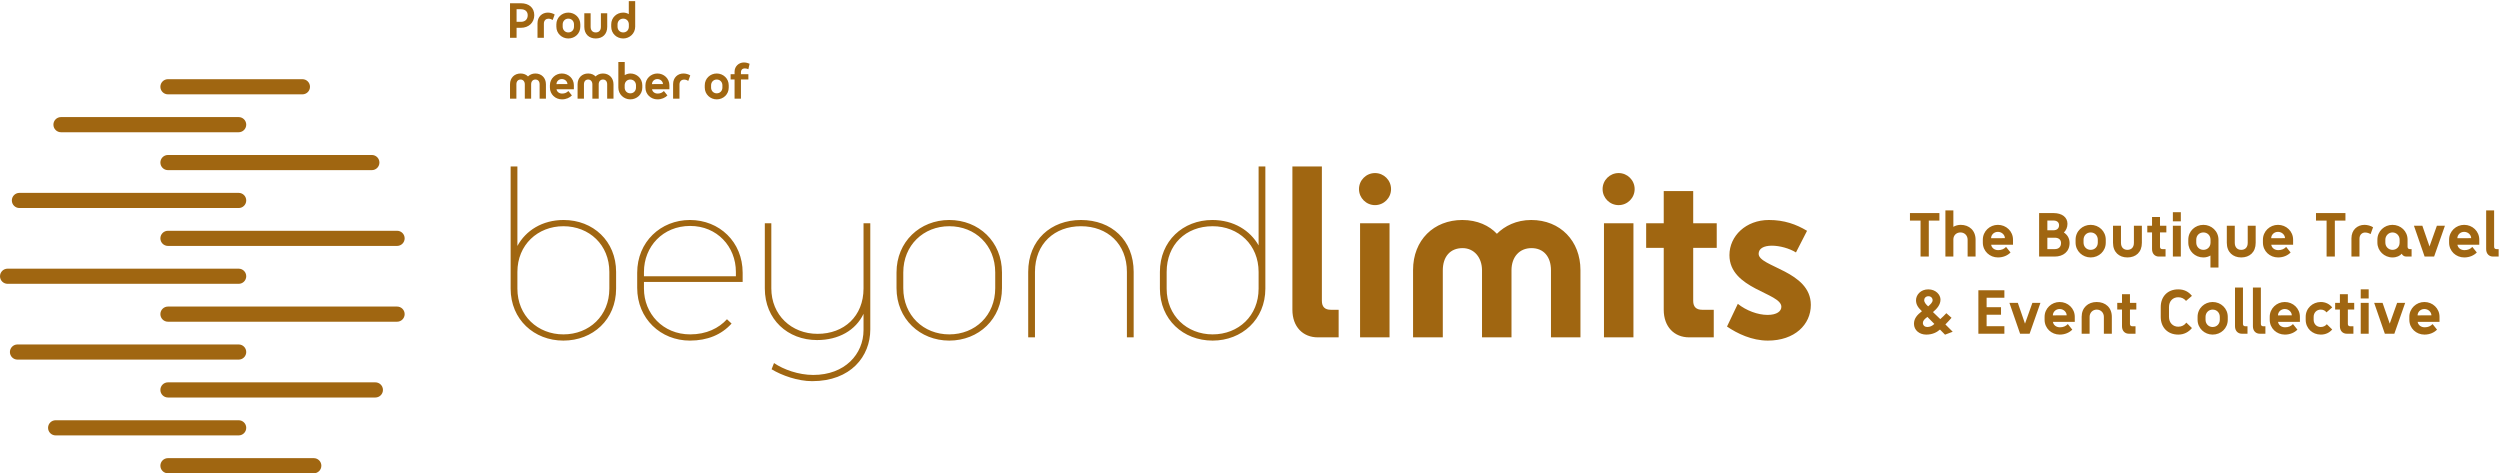 <?xml version="1.0" standalone="no"?><!-- Generator: Gravit.io --><svg xmlns="http://www.w3.org/2000/svg" xmlns:xlink="http://www.w3.org/1999/xlink" style="isolation:isolate" viewBox="0 0 618 117" width="618" height="117"><defs><clipPath id="_clipPath_1QyTRH85uTGOmvHDAzRiZf7FJXR86nee"><rect width="618" height="117"/></clipPath></defs><g clip-path="url(#_clipPath_1QyTRH85uTGOmvHDAzRiZf7FJXR86nee)"><g id="BeyondLimits_Proud_FinalLogo_BLCK_H"><path d=" M 443.962 62.404 L 446.701 57.058 C 444.028 55.452 441.087 54.382 437.277 54.382 C 431.595 54.382 427.517 58.327 427.517 63.073 C 427.517 71.496 440.352 72.365 440.352 75.841 C 440.352 76.91 439.282 77.846 436.942 77.846 C 434.535 77.846 431.662 76.776 429.59 75.106 L 426.916 80.721 C 429.456 82.458 433.064 84.196 437.01 84.196 C 443.627 84.196 447.639 80.252 447.639 75.373 C 447.639 66.95 434.736 66.015 434.736 62.739 C 434.736 61.469 435.939 60.734 438.013 60.734 C 439.95 60.734 442.357 61.401 443.962 62.404 Z  M 418.56 61.268 L 424.376 61.268 L 424.376 55.186 L 418.56 55.186 L 418.56 47.231 L 411.274 47.231 L 411.274 55.186 L 406.93 55.186 L 406.93 61.268 L 411.274 61.268 L 411.274 76.575 C 411.274 80.788 413.881 83.394 417.558 83.394 L 423.641 83.394 L 423.641 76.575 L 420.766 76.575 C 419.295 76.575 418.56 75.841 418.56 74.371 L 418.56 61.268 L 418.56 61.268 Z  M 404.085 46.743 C 404.085 44.556 402.311 42.781 400.123 42.781 C 397.935 42.781 396.162 44.556 396.162 46.743 C 396.162 48.932 397.935 50.706 400.123 50.706 C 402.311 50.706 404.085 48.932 404.085 46.743 Z  M 383.4 83.394 L 390.687 83.394 L 390.687 66.75 C 390.687 59.596 385.739 54.382 378.521 54.382 C 374.845 54.382 371.97 55.853 370.031 57.793 C 368.16 55.787 365.219 54.382 361.474 54.382 C 354.455 54.382 349.308 59.33 349.308 66.75 L 349.308 83.394 L 356.661 83.394 L 356.661 66.817 C 356.661 63.474 358.466 61.335 361.542 61.335 C 364.415 61.335 366.354 63.675 366.354 66.817 L 366.354 83.394 L 373.641 83.394 L 373.641 66.817 C 373.641 63.541 375.58 61.335 378.588 61.335 C 381.596 61.335 383.4 63.474 383.4 66.817 L 383.4 83.394 L 383.4 83.394 Z  M 343.867 46.743 C 343.867 44.556 342.094 42.781 339.906 42.781 C 337.718 42.781 335.943 44.556 335.943 46.743 C 335.943 48.932 337.718 50.706 339.906 50.706 C 342.094 50.706 343.867 48.932 343.867 46.743 Z  M 325.766 83.394 L 330.913 83.394 L 330.913 76.575 L 328.974 76.575 C 327.503 76.575 326.768 75.841 326.768 74.371 L 326.768 41.147 L 319.48 41.147 L 319.48 76.575 C 319.48 80.788 322.089 83.394 325.766 83.394 Z  M 312.797 71.361 L 312.797 41.147 L 311.126 41.147 L 311.126 60.666 C 309.054 56.989 304.976 54.382 299.695 54.382 C 292.409 54.382 286.728 59.596 286.728 67.217 L 286.728 71.361 C 286.728 78.983 292.476 84.196 299.762 84.196 C 306.982 84.196 312.797 78.983 312.797 71.361 Z  M 311.126 71.361 C 311.126 78.046 306.179 82.659 299.762 82.659 C 293.412 82.659 288.397 78.046 288.397 71.361 L 288.397 67.217 C 288.397 60.533 293.077 55.922 299.762 55.922 C 306.179 55.922 311.126 60.533 311.126 67.217 L 311.126 71.361 L 311.126 71.361 Z  M 278.572 83.394 L 280.242 83.394 L 280.242 67.217 C 280.242 59.33 274.762 54.382 267.208 54.382 C 259.788 54.382 254.172 59.33 254.172 67.217 L 254.172 83.394 L 255.844 83.394 L 255.844 67.217 C 255.844 60.198 260.724 55.922 267.208 55.922 C 273.758 55.922 278.572 60.265 278.572 67.217 L 278.572 83.394 L 278.572 83.394 Z  M 247.689 71.228 L 247.689 67.352 C 247.689 59.731 241.941 54.382 234.654 54.382 C 227.435 54.382 221.62 59.731 221.62 67.352 L 221.62 71.228 C 221.62 78.849 227.435 84.196 234.654 84.196 C 241.941 84.196 247.689 78.849 247.689 71.228 Z  M 246.019 71.228 C 246.019 77.98 241.071 82.659 234.654 82.659 C 228.305 82.659 223.29 77.98 223.29 71.228 L 223.29 67.352 C 223.29 60.6 228.305 55.922 234.654 55.922 C 241.071 55.922 246.019 60.6 246.019 67.352 L 246.019 71.228 L 246.019 71.228 Z  M 215.135 81.456 L 215.135 55.186 L 213.465 55.186 L 213.465 71.295 C 213.465 78.181 208.65 82.526 202.101 82.526 C 195.616 82.526 190.67 77.846 190.67 71.295 L 190.67 55.186 L 189.064 55.186 L 189.064 71.295 C 189.064 78.983 194.747 84.063 201.966 84.063 C 207.314 84.063 211.525 81.656 213.465 77.579 L 213.465 81.589 C 213.465 87.539 208.852 92.686 201.031 92.686 C 197.421 92.686 193.678 91.35 191.337 89.745 L 190.736 91.283 C 193.276 92.82 197.22 94.223 200.764 94.223 C 210.322 94.223 215.135 88.074 215.135 81.456 Z  M 159.186 69.691 L 183.584 69.691 L 183.584 67.419 C 183.584 59.797 177.835 54.382 170.55 54.382 C 163.33 54.382 157.514 59.797 157.514 67.419 L 157.514 71.162 C 157.514 78.781 163.33 84.196 170.55 84.196 C 174.894 84.196 178.37 82.726 180.844 79.985 L 179.707 78.916 C 177.702 81.122 174.627 82.659 170.616 82.659 C 163.864 82.659 159.186 77.512 159.186 71.361 L 159.186 69.691 L 159.186 69.691 Z  M 159.186 68.287 L 159.186 67.217 C 159.186 60.934 163.864 55.853 170.616 55.853 C 177.234 55.853 181.912 60.934 181.912 67.217 L 181.912 68.287 L 159.186 68.287 L 159.186 68.287 Z  M 152.3 71.361 L 152.3 67.217 C 152.3 59.596 146.619 54.382 139.332 54.382 C 134.051 54.382 129.973 56.989 127.901 60.801 L 127.901 41.147 L 126.229 41.147 L 126.229 71.361 C 126.229 78.983 132.046 84.196 139.266 84.196 C 146.551 84.196 152.3 78.983 152.3 71.361 Z  M 150.63 71.361 C 150.63 78.046 145.683 82.659 139.266 82.659 C 132.914 82.659 127.901 78.046 127.901 71.361 L 127.901 67.217 C 127.901 60.533 132.914 55.922 139.266 55.922 C 145.683 55.922 150.63 60.533 150.63 67.217 L 150.63 71.361 L 150.63 71.361 Z  M 336.207 83.396 L 343.493 83.396 L 343.493 55.186 L 336.207 55.186 L 336.207 83.396 L 336.207 83.396 Z  M 396.502 83.396 L 403.788 83.396 L 403.788 55.186 L 396.502 55.186 L 396.502 83.396 L 396.502 83.396 Z " fill-rule="evenodd" fill="rgb(160,102,17)"/><path d=" M 481.136 77.42 C 480.701 77.907 480.178 78.396 479.636 78.884 L 477.831 77.148 C 478.806 76.317 479.69 75.341 479.69 74.057 C 479.69 72.865 478.535 71.53 476.674 71.53 C 474.813 71.53 473.639 72.865 473.639 74.22 C 473.639 75.341 474.198 76.082 475.102 76.932 C 473.945 77.818 473.134 78.703 473.134 80.04 C 473.134 81.667 474.523 82.713 476.167 82.713 C 477.651 82.713 478.734 82.19 479.563 81.468 L 480.811 82.731 L 482.708 82.007 L 480.901 80.201 C 481.443 79.677 481.912 79.117 482.419 78.557 L 481.136 77.42 L 481.136 77.42 Z  M 476.403 80.835 C 475.878 80.835 475.336 80.493 475.336 79.824 C 475.336 79.299 475.732 78.865 476.457 78.341 L 478.175 80.077 C 477.633 80.584 477.09 80.835 476.403 80.835 Z  M 476.638 75.738 C 476.096 75.233 475.661 74.762 475.661 74.184 C 475.661 73.714 476.041 73.226 476.711 73.226 C 477.344 73.226 477.741 73.678 477.741 74.22 C 477.741 74.799 477.107 75.323 476.638 75.738 Z  M 489.053 82.496 L 495.482 82.496 L 495.482 80.637 L 491.092 80.637 L 491.092 77.798 L 494.651 77.798 L 494.651 75.939 L 491.092 75.939 L 491.092 73.606 L 495.482 73.606 L 495.482 71.746 L 489.053 71.746 L 489.053 82.496 L 489.053 82.496 Z  M 496.73 74.873 L 499.368 82.496 L 501.719 82.496 L 504.392 74.873 L 502.404 74.873 L 500.579 80.003 L 498.809 74.873 L 496.73 74.873 L 496.73 74.873 Z  M 507.465 77.963 C 507.465 77.185 508.115 76.389 509.145 76.389 C 510.157 76.389 510.88 77.185 510.88 77.944 L 507.465 77.963 L 507.465 77.963 Z  M 512.884 78.324 C 512.884 76.226 511.187 74.655 509.145 74.655 C 507.14 74.655 505.423 76.243 505.423 78.324 L 505.423 79.045 C 505.423 81.16 507.121 82.713 509.163 82.713 C 510.501 82.713 511.584 82.19 512.27 81.485 L 511.168 80.112 C 510.681 80.618 510.066 80.908 509.218 80.908 C 508.277 80.908 507.592 80.329 507.483 79.568 L 512.884 79.568 L 512.884 78.324 L 512.884 78.324 Z  M 522.045 78.321 C 522.045 76.047 520.492 74.655 518.306 74.655 C 516.154 74.655 514.584 76.064 514.584 78.321 L 514.584 82.496 L 516.551 82.496 L 516.551 78.321 C 516.551 77.328 517.293 76.533 518.306 76.533 C 519.354 76.533 520.077 77.328 520.077 78.321 L 520.077 82.496 L 522.045 82.496 L 522.045 78.321 L 522.045 78.321 Z  M 526.525 76.515 L 528.098 76.515 L 528.098 74.873 L 526.525 74.873 L 526.525 72.723 L 524.559 72.723 L 524.559 74.873 L 523.383 74.873 L 523.383 76.515 L 524.559 76.515 L 524.559 80.655 C 524.559 81.792 525.262 82.496 526.254 82.496 L 527.899 82.496 L 527.899 80.655 L 527.123 80.655 C 526.725 80.655 526.525 80.457 526.525 80.059 L 526.525 76.515 L 526.525 76.515 Z  M 540.457 79.751 C 540.022 80.384 539.317 80.763 538.47 80.763 C 537.15 80.763 536.174 79.787 536.174 78.341 L 536.174 75.901 C 536.174 74.456 537.113 73.48 538.451 73.48 C 539.246 73.48 539.896 73.787 540.385 74.382 L 541.848 73.137 C 541.035 72.143 539.986 71.53 538.451 71.53 C 535.796 71.53 534.135 73.353 534.135 75.884 L 534.135 78.36 C 534.135 80.89 535.813 82.713 538.47 82.713 C 539.915 82.713 541.053 82.064 541.848 81.088 L 540.457 79.751 L 540.457 79.751 Z  M 548.734 79.046 C 548.734 80.059 548.012 80.835 546.963 80.835 C 545.95 80.835 545.208 80.059 545.208 79.046 L 545.208 78.323 C 545.208 77.329 545.95 76.533 546.963 76.533 C 548.012 76.533 548.734 77.329 548.734 78.323 L 548.734 79.046 L 548.734 79.046 Z  M 550.702 78.323 C 550.702 76.226 549.005 74.655 546.963 74.655 C 544.957 74.655 543.241 76.209 543.241 78.323 L 543.241 79.046 C 543.241 81.16 544.974 82.713 546.963 82.713 C 549.005 82.713 550.702 81.179 550.702 79.046 L 550.702 78.323 L 550.702 78.323 Z  M 552.492 80.652 C 552.492 81.792 553.197 82.496 554.19 82.496 L 555.58 82.496 L 555.58 80.652 L 555.057 80.652 C 554.66 80.652 554.461 80.454 554.461 80.057 L 554.461 71.079 L 552.492 71.079 L 552.492 80.652 L 552.492 80.652 Z  M 556.92 80.652 C 556.92 81.792 557.623 82.496 558.617 82.496 L 560.008 82.496 L 560.008 80.652 L 559.483 80.652 C 559.086 80.652 558.888 80.454 558.888 80.057 L 558.888 71.079 L 556.92 71.079 L 556.92 80.652 L 556.92 80.652 Z  M 563.117 77.963 C 563.117 77.185 563.769 76.389 564.798 76.389 C 565.81 76.389 566.532 77.185 566.532 77.944 L 563.117 77.963 L 563.117 77.963 Z  M 568.536 78.324 C 568.536 76.226 566.839 74.655 564.798 74.655 C 562.792 74.655 561.075 76.243 561.075 78.324 L 561.075 79.045 C 561.075 81.16 562.774 82.713 564.815 82.713 C 566.153 82.713 567.236 82.19 567.922 81.485 L 566.821 80.112 C 566.334 80.618 565.72 80.908 564.87 80.908 C 563.931 80.908 563.244 80.329 563.136 79.568 L 568.536 79.568 L 568.536 78.324 L 568.536 78.324 Z  M 575.186 80.149 C 574.842 80.546 574.354 80.835 573.686 80.835 C 572.638 80.835 571.933 80.059 571.933 79.046 L 571.933 78.323 C 571.933 77.329 572.638 76.533 573.686 76.533 C 574.336 76.533 574.807 76.804 575.096 77.22 L 576.521 75.992 C 575.836 75.143 574.859 74.655 573.703 74.655 C 571.68 74.655 569.966 76.209 569.966 78.323 L 569.966 79.046 C 569.966 81.196 571.644 82.713 573.703 82.713 C 574.896 82.713 575.836 82.243 576.521 81.449 L 575.186 80.149 L 575.186 80.149 Z  M 580.389 76.515 L 581.961 76.515 L 581.961 74.873 L 580.389 74.873 L 580.389 72.723 L 578.422 72.723 L 578.422 74.873 L 577.248 74.873 L 577.248 76.515 L 578.422 76.515 L 578.422 80.655 C 578.422 81.792 579.126 82.496 580.119 82.496 L 581.763 82.496 L 581.763 80.655 L 580.986 80.655 C 580.588 80.655 580.389 80.457 580.389 80.059 L 580.389 76.515 L 580.389 76.515 Z  M 583.571 82.496 L 585.539 82.496 L 585.539 74.872 L 583.571 74.872 L 583.571 82.496 L 583.571 82.496 Z  M 583.571 73.788 L 585.539 73.788 L 585.539 71.529 L 583.571 71.529 L 583.571 73.788 L 583.571 73.788 Z  M 586.896 74.873 L 589.532 82.496 L 591.883 82.496 L 594.556 74.873 L 592.568 74.873 L 590.743 80.003 L 588.973 74.873 L 586.896 74.873 L 586.896 74.873 Z  M 597.629 77.963 C 597.629 77.185 598.28 76.389 599.311 76.389 C 600.321 76.389 601.045 77.185 601.045 77.944 L 597.629 77.963 L 597.629 77.963 Z  M 603.048 78.324 C 603.048 76.226 601.351 74.655 599.311 74.655 C 597.304 74.655 595.587 76.243 595.587 78.324 L 595.587 79.045 C 595.587 81.16 597.285 82.713 599.327 82.713 C 600.665 82.713 601.748 82.19 602.434 81.485 L 601.334 80.112 C 600.846 80.618 600.232 80.908 599.382 80.908 C 598.443 80.908 597.756 80.329 597.647 79.568 L 603.048 79.568 L 603.048 78.324 L 603.048 78.324 Z " fill-rule="evenodd" fill="rgb(160,102,17)"/><path d=" M 472.14 54.532 L 474.76 54.532 L 474.76 63.423 L 476.799 63.423 L 476.799 54.532 L 479.42 54.532 L 479.42 52.674 L 472.14 52.674 L 472.14 54.532 L 472.14 54.532 Z  M 488.363 59.248 C 488.363 56.973 486.793 55.582 484.679 55.582 C 484.027 55.582 483.413 55.763 482.871 56.07 L 482.871 52.005 L 480.903 52.005 L 480.903 63.423 L 482.871 63.423 L 482.871 59.176 C 482.871 58.201 483.593 57.459 484.624 57.459 C 485.672 57.459 486.396 58.255 486.396 59.248 L 486.396 63.423 L 488.363 63.423 L 488.363 59.248 L 488.363 59.248 Z  M 492.195 58.89 C 492.195 58.112 492.848 57.315 493.877 57.315 C 494.889 57.315 495.611 58.112 495.611 58.871 L 492.195 58.89 L 492.195 58.89 Z  M 497.615 59.251 C 497.615 57.152 495.919 55.582 493.877 55.582 C 491.871 55.582 490.155 57.172 490.155 59.251 L 490.155 59.973 C 490.155 62.087 491.854 63.64 493.896 63.64 C 495.231 63.64 496.316 63.116 497.002 62.412 L 495.9 61.038 C 495.413 61.545 494.799 61.835 493.949 61.835 C 493.01 61.835 492.322 61.255 492.215 60.495 L 497.615 60.495 L 497.615 59.251 L 497.615 59.251 Z  M 504.067 63.423 L 507.916 63.423 C 510.03 63.423 511.601 62.214 511.601 60.063 C 511.601 58.779 510.914 57.931 510.192 57.479 C 510.716 56.956 511.077 56.232 511.077 55.328 C 511.077 53.702 509.723 52.674 507.663 52.674 L 504.067 52.674 L 504.067 63.423 L 504.067 63.423 Z  M 507.934 58.76 C 508.909 58.76 509.489 59.267 509.489 60.063 C 509.489 61.04 508.909 61.582 507.916 61.582 L 506.106 61.582 L 506.106 58.76 L 507.934 58.76 L 507.934 58.76 Z  M 507.608 54.514 C 508.458 54.514 509 54.931 509 55.672 C 509 56.523 508.403 56.92 507.627 56.92 L 506.106 56.92 L 506.106 54.514 L 507.608 54.514 L 507.608 54.514 Z  M 518.576 59.973 C 518.576 60.985 517.854 61.763 516.805 61.763 C 515.793 61.763 515.052 60.985 515.052 59.973 L 515.052 59.25 C 515.052 58.255 515.793 57.459 516.805 57.459 C 517.854 57.459 518.576 58.255 518.576 59.25 L 518.576 59.973 L 518.576 59.973 Z  M 520.544 59.25 C 520.544 57.152 518.849 55.582 516.805 55.582 C 514.799 55.582 513.084 57.135 513.084 59.25 L 513.084 59.973 C 513.084 62.087 514.817 63.64 516.805 63.64 C 518.849 63.64 520.544 62.106 520.544 59.973 L 520.544 59.25 L 520.544 59.25 Z  M 529.471 55.799 L 527.503 55.799 L 527.503 60.027 C 527.503 61.148 526.87 61.763 525.894 61.763 C 524.953 61.763 524.304 61.148 524.304 60.027 L 524.304 55.799 L 522.336 55.799 L 522.336 60.027 C 522.336 62.322 523.833 63.64 525.894 63.64 C 527.99 63.64 529.471 62.34 529.471 60.027 L 529.471 55.799 L 529.471 55.799 Z  M 533.951 57.442 L 535.523 57.442 L 535.523 55.799 L 533.951 55.799 L 533.951 53.649 L 531.984 53.649 L 531.984 55.799 L 530.81 55.799 L 530.81 57.442 L 531.984 57.442 L 531.984 61.582 C 531.984 62.718 532.688 63.423 533.682 63.423 L 535.325 63.423 L 535.325 61.582 L 534.549 61.582 C 534.15 61.582 533.951 61.383 533.951 60.985 L 533.951 57.442 L 533.951 57.442 Z  M 537.134 63.423 L 539.102 63.423 L 539.102 55.8 L 537.134 55.8 L 537.134 63.423 L 537.134 63.423 Z  M 537.134 54.715 L 539.102 54.715 L 539.102 52.456 L 537.134 52.456 L 537.134 54.715 L 537.134 54.715 Z  M 540.946 59.973 C 540.946 62.069 542.625 63.64 544.667 63.64 C 545.337 63.64 545.879 63.478 546.422 63.17 L 546.422 66.132 L 548.406 66.132 L 548.406 59.25 C 548.406 57.135 546.675 55.582 544.686 55.582 C 542.644 55.582 540.946 57.117 540.946 59.25 L 540.946 59.973 L 540.946 59.973 Z  M 542.914 59.25 C 542.914 58.237 543.638 57.459 544.686 57.459 C 545.681 57.459 546.44 58.201 546.44 59.25 L 546.44 59.973 C 546.44 61.021 545.681 61.763 544.686 61.763 C 543.638 61.763 542.914 60.966 542.914 59.973 L 542.914 59.25 L 542.914 59.25 Z  M 557.604 55.799 L 555.637 55.799 L 555.637 60.027 C 555.637 61.148 555.004 61.763 554.027 61.763 C 553.087 61.763 552.436 61.148 552.436 60.027 L 552.436 55.799 L 550.469 55.799 L 550.469 60.027 C 550.469 62.322 551.967 63.64 554.027 63.64 C 556.124 63.64 557.604 62.34 557.604 60.027 L 557.604 55.799 L 557.604 55.799 Z  M 561.437 58.89 C 561.437 58.112 562.087 57.315 563.118 57.315 C 564.129 57.315 564.853 58.112 564.853 58.871 L 561.437 58.89 L 561.437 58.89 Z  M 566.855 59.251 C 566.855 57.152 565.158 55.582 563.118 55.582 C 561.111 55.582 559.395 57.172 559.395 59.251 L 559.395 59.973 C 559.395 62.087 561.094 63.64 563.135 63.64 C 564.473 63.64 565.556 63.116 566.242 62.412 L 565.142 61.038 C 564.654 61.545 564.038 61.835 563.189 61.835 C 562.249 61.835 561.563 61.255 561.455 60.495 L 566.855 60.495 L 566.855 59.251 L 566.855 59.251 Z  M 572.514 54.532 L 575.134 54.532 L 575.134 63.423 L 577.173 63.423 L 577.173 54.532 L 579.793 54.532 L 579.793 52.674 L 572.514 52.674 L 572.514 54.532 L 572.514 54.532 Z  M 586.623 56.179 C 586.081 55.818 585.214 55.582 584.509 55.582 C 582.721 55.582 581.277 56.846 581.277 58.906 L 581.277 63.423 L 583.262 63.423 L 583.262 59.014 C 583.262 57.948 583.985 57.478 584.652 57.478 C 585.232 57.478 585.72 57.695 586.009 57.875 L 586.623 56.179 L 586.623 56.179 Z  M 589.658 59.25 C 589.658 58.255 590.473 57.459 591.412 57.459 C 592.426 57.459 593.185 58.255 593.185 59.25 L 593.185 59.973 C 593.185 61.021 592.426 61.763 591.412 61.763 C 590.473 61.763 589.658 61.021 589.658 59.973 L 589.658 59.25 L 589.658 59.25 Z  M 596.146 61.582 L 595.748 61.582 C 595.351 61.582 595.15 61.383 595.15 60.985 L 595.15 59.25 C 595.15 57.135 593.455 55.582 591.412 55.582 C 589.424 55.582 587.691 57.135 587.691 59.25 L 587.691 59.973 C 587.691 62.033 589.405 63.64 591.412 63.64 C 592.497 63.64 593.293 63.224 593.708 62.719 C 593.869 63.079 594.268 63.423 594.809 63.423 L 596.146 63.423 L 596.146 61.582 L 596.146 61.582 Z  M 596.725 55.799 L 599.363 63.423 L 601.712 63.423 L 604.387 55.799 L 602.398 55.799 L 600.574 60.929 L 598.803 55.799 L 596.725 55.799 L 596.725 55.799 Z  M 607.459 58.89 C 607.459 58.112 608.109 57.315 609.14 57.315 C 610.151 57.315 610.874 58.112 610.874 58.871 L 607.459 58.89 L 607.459 58.89 Z  M 612.877 59.251 C 612.877 57.152 611.182 55.582 609.14 55.582 C 607.133 55.582 605.417 57.172 605.417 59.251 L 605.417 59.973 C 605.417 62.087 607.116 63.64 609.158 63.64 C 610.494 63.64 611.578 63.116 612.265 62.412 L 611.163 61.038 C 610.675 61.545 610.062 61.835 609.211 61.835 C 608.272 61.835 607.585 61.255 607.477 60.495 L 612.877 60.495 L 612.877 59.251 L 612.877 59.251 Z  M 614.578 61.579 C 614.578 62.718 615.283 63.423 616.275 63.423 L 617.666 63.423 L 617.666 61.579 L 617.143 61.579 C 616.744 61.579 616.546 61.381 616.546 60.984 L 616.546 52.005 L 614.578 52.005 L 614.578 61.579 L 614.578 61.579 Z " fill-rule="evenodd" fill="rgb(160,102,17)"/><path d=" M 128.787 2.282 L 127.697 2.282 L 127.697 5.395 L 128.772 5.395 C 129.763 5.395 130.451 4.821 130.451 3.759 C 130.451 2.856 129.82 2.282 128.787 2.282 Z  M 128.787 0.805 C 130.752 0.805 132.071 1.909 132.071 3.759 C 132.071 5.581 130.694 6.872 128.772 6.872 L 127.697 6.872 L 127.697 9.339 L 126.076 9.339 L 126.076 0.805 L 128.787 0.805 L 128.787 0.805 Z " fill-rule="evenodd" fill="rgb(160,102,17)"/><path d=" M 136.629 4.936 C 136.399 4.792 136.012 4.62 135.553 4.62 C 135.022 4.62 134.448 4.993 134.448 5.839 L 134.448 9.339 L 132.871 9.339 L 132.871 5.753 C 132.871 4.118 134.019 3.114 135.438 3.114 C 135.998 3.114 136.687 3.3 137.116 3.587 L 136.629 4.936 Z " fill-rule="evenodd" fill="rgb(160,102,17)"/><path d=" M 141.892 6.025 C 141.892 5.237 141.317 4.606 140.485 4.606 C 139.683 4.606 139.095 5.237 139.095 6.025 L 139.095 6.599 C 139.095 7.402 139.683 8.019 140.485 8.019 C 141.317 8.019 141.892 7.402 141.892 6.599 L 141.892 6.025 L 141.892 6.025 Z  M 143.454 6.599 C 143.454 8.292 142.106 9.511 140.485 9.511 C 138.908 9.511 137.531 8.277 137.531 6.599 L 137.531 6.025 C 137.531 4.347 138.894 3.114 140.485 3.114 C 142.106 3.114 143.454 4.362 143.454 6.025 L 143.454 6.599 L 143.454 6.599 Z " fill-rule="evenodd" fill="rgb(160,102,17)"/><path d=" M 150.105 6.642 C 150.105 8.478 148.93 9.511 147.266 9.511 C 145.631 9.511 144.44 8.464 144.44 6.642 L 144.44 3.286 L 146.004 3.286 L 146.004 6.642 C 146.004 7.532 146.521 8.019 147.266 8.019 C 148.04 8.019 148.542 7.532 148.542 6.642 L 148.542 3.286 L 150.105 3.286 L 150.105 6.642 Z " fill-rule="evenodd" fill="rgb(160,102,17)"/><path d=" M 152.655 6.599 C 152.655 7.402 153.229 8.019 154.062 8.019 C 154.851 8.019 155.453 7.431 155.453 6.599 L 155.453 6.025 C 155.453 5.194 154.851 4.606 154.062 4.606 C 153.229 4.606 152.655 5.237 152.655 6.025 L 152.655 6.599 L 152.655 6.599 Z  M 151.093 6.025 C 151.093 4.362 152.427 3.114 154.047 3.114 C 154.563 3.114 155.008 3.243 155.438 3.487 L 155.438 0.274 L 157.017 0.274 L 157.017 6.599 C 157.017 8.277 155.64 9.511 154.062 9.511 C 152.44 9.511 151.093 8.292 151.093 6.599 L 151.093 6.025 L 151.093 6.025 Z " fill-rule="evenodd" fill="rgb(160,102,17)"/><path d=" M 133.392 24.392 L 133.392 20.835 C 133.392 20.117 133.004 19.658 132.358 19.658 C 131.713 19.658 131.297 20.132 131.297 20.835 L 131.297 24.392 L 129.733 24.392 L 129.733 20.835 C 129.733 20.16 129.317 19.658 128.701 19.658 C 128.041 19.658 127.653 20.117 127.653 20.835 L 127.653 24.392 L 126.076 24.392 L 126.076 20.82 C 126.076 19.228 127.181 18.167 128.687 18.167 C 129.489 18.167 130.121 18.468 130.522 18.898 C 130.938 18.482 131.556 18.167 132.344 18.167 C 133.894 18.167 134.954 19.286 134.954 20.82 L 134.954 24.392 L 133.392 24.392 Z " fill-rule="evenodd" fill="rgb(160,102,17)"/><path d=" M 140.271 20.777 C 140.271 20.175 139.697 19.544 138.894 19.544 C 138.076 19.544 137.56 20.175 137.56 20.792 L 140.271 20.777 L 140.271 20.777 Z  M 141.862 22.068 L 137.574 22.068 C 137.66 22.671 138.205 23.13 138.951 23.13 C 139.625 23.13 140.113 22.9 140.5 22.499 L 141.375 23.589 C 140.83 24.148 139.97 24.564 138.908 24.564 C 137.287 24.564 135.939 23.33 135.939 21.652 L 135.939 21.078 C 135.939 19.429 137.302 18.167 138.894 18.167 C 140.515 18.167 141.862 19.415 141.862 21.078 L 141.862 22.068 L 141.862 22.068 Z " fill-rule="evenodd" fill="rgb(160,102,17)"/><path d=" M 150.093 24.392 L 150.093 20.835 C 150.093 20.117 149.705 19.658 149.06 19.658 C 148.414 19.658 147.998 20.132 147.998 20.835 L 147.998 24.392 L 146.435 24.392 L 146.435 20.835 C 146.435 20.16 146.019 19.658 145.402 19.658 C 144.742 19.658 144.354 20.117 144.354 20.835 L 144.354 24.392 L 142.777 24.392 L 142.777 20.82 C 142.777 19.228 143.882 18.167 145.388 18.167 C 146.19 18.167 146.822 18.468 147.224 18.898 C 147.64 18.482 148.257 18.167 149.045 18.167 C 150.595 18.167 151.655 19.286 151.655 20.82 L 151.655 24.392 L 150.093 24.392 Z " fill-rule="evenodd" fill="rgb(160,102,17)"/><path d=" M 157.216 21.078 C 157.216 20.29 156.642 19.658 155.81 19.658 C 155.021 19.658 154.419 20.247 154.419 21.078 L 154.419 21.652 C 154.419 22.484 155.021 23.072 155.81 23.072 C 156.642 23.072 157.216 22.455 157.216 21.652 L 157.216 21.078 L 157.216 21.078 Z  M 158.779 21.652 C 158.779 23.345 157.431 24.564 155.81 24.564 C 154.232 24.564 152.855 23.33 152.855 21.652 L 152.855 15.327 L 154.433 15.327 L 154.433 18.568 C 154.863 18.324 155.337 18.167 155.824 18.167 C 157.445 18.167 158.779 19.415 158.779 21.078 L 158.779 21.652 L 158.779 21.652 Z " fill-rule="evenodd" fill="rgb(160,102,17)"/><path d=" M 163.882 20.777 C 163.882 20.175 163.309 19.544 162.505 19.544 C 161.688 19.544 161.171 20.175 161.171 20.792 L 163.882 20.777 L 163.882 20.777 Z  M 165.474 22.068 L 161.186 22.068 C 161.271 22.671 161.816 23.13 162.563 23.13 C 163.236 23.13 163.725 22.9 164.111 22.499 L 164.986 23.589 C 164.441 24.148 163.581 24.564 162.52 24.564 C 160.898 24.564 159.551 23.33 159.551 21.652 L 159.551 21.078 C 159.551 19.429 160.913 18.167 162.505 18.167 C 164.126 18.167 165.474 19.415 165.474 21.078 L 165.474 22.068 L 165.474 22.068 Z " fill-rule="evenodd" fill="rgb(160,102,17)"/><path d=" M 170.146 19.988 C 169.917 19.845 169.529 19.673 169.07 19.673 C 168.54 19.673 167.966 20.046 167.966 20.892 L 167.966 24.392 L 166.389 24.392 L 166.389 20.806 C 166.389 19.171 167.536 18.167 168.956 18.167 C 169.516 18.167 170.204 18.353 170.634 18.64 L 170.146 19.988 Z " fill-rule="evenodd" fill="rgb(160,102,17)"/><path d=" M 178.577 21.078 C 178.577 20.29 178.003 19.658 177.171 19.658 C 176.368 19.658 175.78 20.29 175.78 21.078 L 175.78 21.652 C 175.78 22.455 176.368 23.072 177.171 23.072 C 178.003 23.072 178.577 22.455 178.577 21.652 L 178.577 21.078 L 178.577 21.078 Z  M 180.14 21.652 C 180.14 23.345 178.792 24.564 177.171 24.564 C 175.594 24.564 174.217 23.33 174.217 21.652 L 174.217 21.078 C 174.217 19.4 175.579 18.167 177.171 18.167 C 178.792 18.167 180.14 19.415 180.14 21.078 L 180.14 21.652 L 180.14 21.652 Z " fill-rule="evenodd" fill="rgb(160,102,17)"/><path d=" M 184.999 17.105 C 184.783 17.005 184.425 16.904 184.109 16.904 C 183.55 16.904 183.163 17.263 183.163 17.837 L 183.163 18.339 L 184.999 18.339 L 184.999 19.644 L 183.163 19.644 L 183.163 24.392 L 181.585 24.392 L 181.585 19.644 L 180.609 19.644 L 180.609 18.339 L 181.585 18.339 L 181.585 17.708 C 181.585 16.431 182.617 15.441 183.88 15.441 C 184.41 15.441 184.97 15.599 185.3 15.757 L 184.999 17.105 Z " fill-rule="evenodd" fill="rgb(160,102,17)"/><path d=" M 100.031 58.92 C 100.031 57.886 99.191 57.047 98.158 57.047 L 41.52 57.047 C 40.484 57.047 39.646 57.886 39.646 58.92 C 39.646 59.954 40.484 60.793 41.52 60.793 L 98.158 60.793 C 99.191 60.793 100.031 59.954 100.031 58.92 Z  M 93.792 40.185 C 93.792 39.15 92.954 38.311 91.919 38.311 L 41.52 38.311 C 40.484 38.311 39.646 39.15 39.646 40.185 C 39.646 41.218 40.484 42.058 41.52 42.058 L 91.919 42.058 C 92.954 42.058 93.792 41.218 93.792 40.185 Z  M 76.63 21.45 C 76.63 20.415 75.79 19.575 74.757 19.575 L 41.52 19.575 C 40.484 19.575 39.646 20.415 39.646 21.45 C 39.646 22.484 40.484 23.323 41.52 23.323 L 74.757 23.323 C 75.79 23.323 76.63 22.484 76.63 21.45 Z  M 58.995 28.943 L 15.076 28.943 C 14.041 28.943 13.203 29.783 13.203 30.816 C 13.203 31.852 14.041 32.69 15.076 32.69 L 58.995 32.69 C 60.03 32.69 60.868 31.852 60.868 30.816 C 60.868 29.783 60.03 28.943 58.995 28.943 Z  M 58.995 47.678 L 4.802 47.678 C 3.768 47.678 2.928 48.516 2.928 49.551 C 2.928 50.587 3.768 51.425 4.802 51.425 L 58.995 51.425 C 60.03 51.425 60.868 50.587 60.868 49.551 C 60.868 48.516 60.03 47.678 58.995 47.678 Z  M 58.995 66.415 L 1.873 66.415 C 0.84 66.415 0 67.253 0 68.288 C 0 69.322 0.84 70.161 1.873 70.161 L 58.995 70.161 C 60.03 70.161 60.868 69.322 60.868 68.288 C 60.868 67.253 60.03 66.415 58.995 66.415 Z  M 2.449 87.023 C 2.449 88.056 3.289 88.896 4.324 88.896 L 58.995 88.896 C 60.03 88.896 60.868 88.056 60.868 87.023 C 60.868 85.988 60.03 85.149 58.995 85.149 L 4.324 85.149 C 3.289 85.149 2.449 85.988 2.449 87.023 Z  M 11.88 105.757 C 11.88 106.793 12.72 107.631 13.755 107.631 L 58.995 107.631 C 60.03 107.631 60.868 106.793 60.868 105.757 C 60.868 104.724 60.03 103.884 58.995 103.884 L 13.755 103.884 C 12.72 103.884 11.88 104.724 11.88 105.757 Z  M 39.646 115.126 C 39.646 116.16 40.484 117 41.52 117 L 77.564 117 C 78.6 117 79.439 116.16 79.439 115.126 C 79.439 114.09 78.6 113.253 77.564 113.253 L 41.52 113.253 C 40.484 113.253 39.646 114.09 39.646 115.126 Z  M 41.52 98.264 L 92.79 98.264 C 93.825 98.264 94.665 97.424 94.665 96.389 C 94.665 95.356 93.825 94.516 92.79 94.516 L 41.52 94.516 C 40.484 94.516 39.646 95.356 39.646 96.389 C 39.646 97.424 40.484 98.264 41.52 98.264 Z  M 41.52 79.528 L 98.158 79.528 C 99.191 79.528 100.031 78.69 100.031 77.654 C 100.031 76.621 99.191 75.781 98.158 75.781 L 41.52 75.781 C 40.484 75.781 39.646 76.621 39.646 77.654 C 39.646 78.69 40.484 79.528 41.52 79.528 Z " fill-rule="evenodd" fill="rgb(160,102,17)"/></g></g></svg>